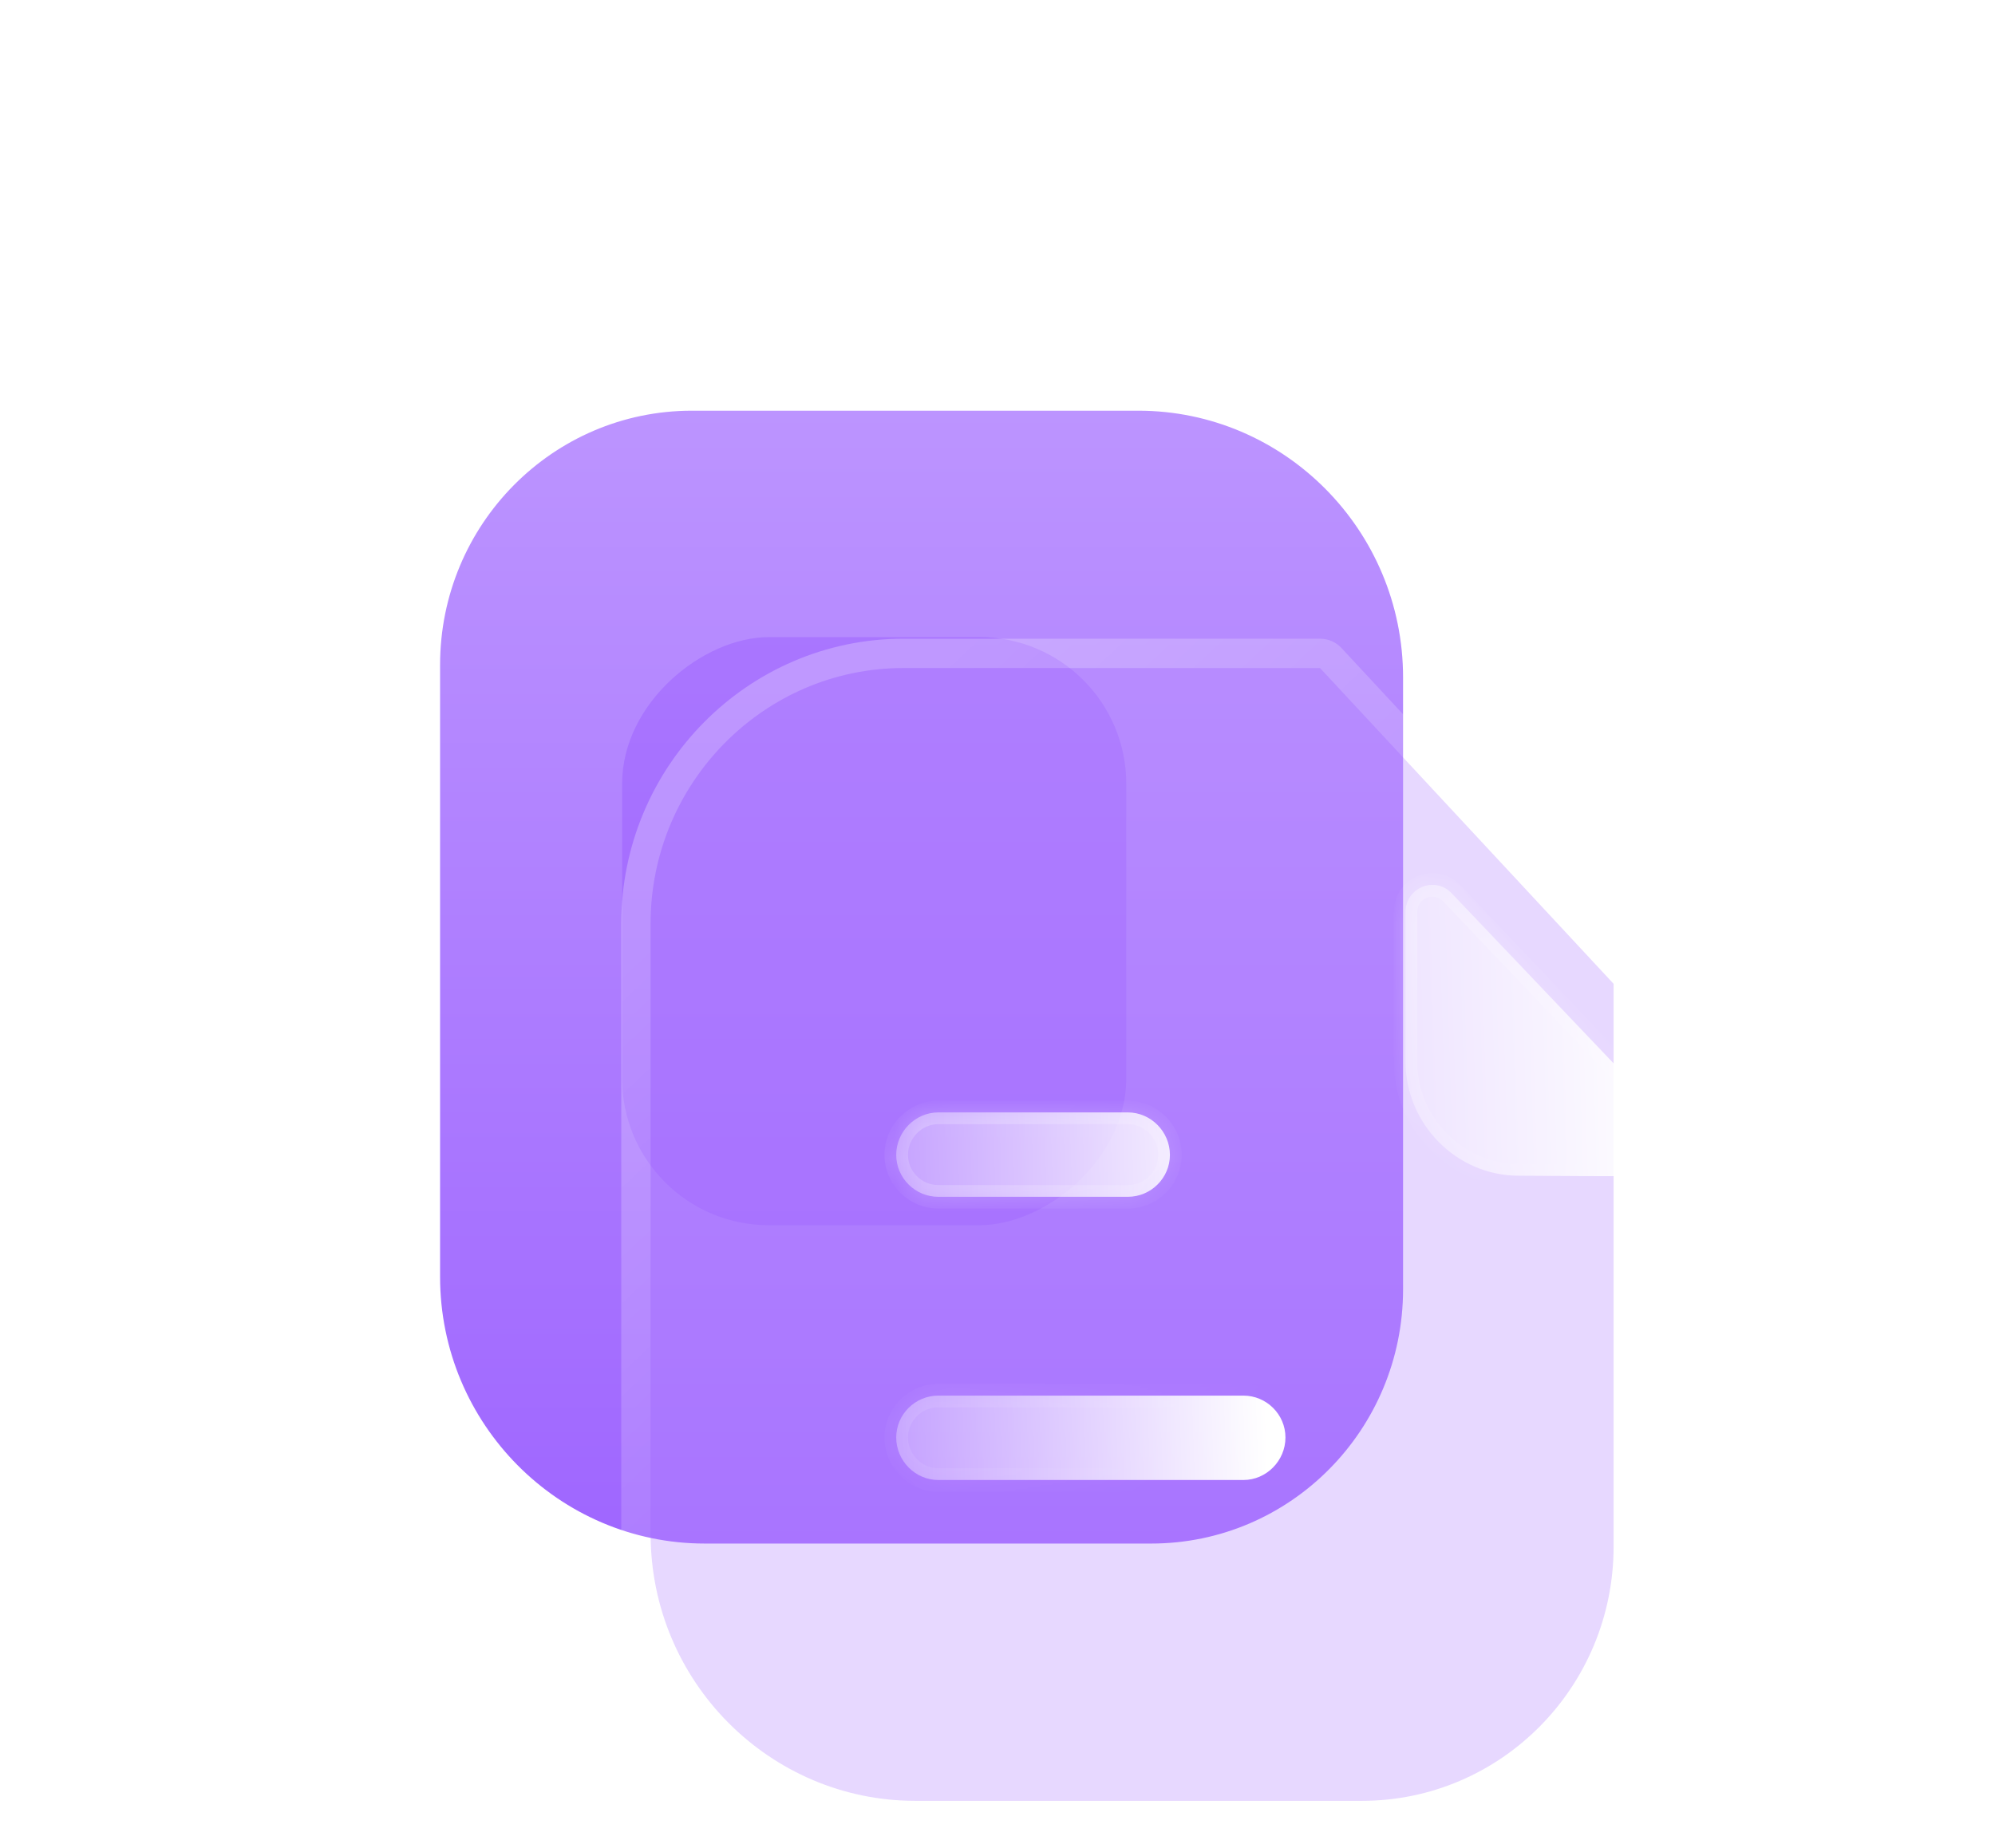 <svg width="68" height="63" viewBox="0 0 68 63" fill="none" xmlns="http://www.w3.org/2000/svg">
<path fill-rule="evenodd" clip-rule="evenodd" d="M15 41.852L15 22.669C15 17.881 18.843 14 23.584 14L38.801 14C43.771 14 47.824 18.074 47.824 23.094L47.824 24.765V43.948C47.824 48.736 43.981 52.617 39.24 52.617H24.023C19.053 52.617 15 48.543 15 43.523L15 41.852Z" fill="url(#paint0_linear_12_778)"/>
<g opacity="0.5" filter="url(#filter0_f_12_778)">
<rect x="21.205" y="41.765" width="20.047" height="17.184" rx="5" transform="rotate(-90 21.205 41.765)" fill="#8237FF" fill-opacity="0.5"/>
</g>
<g filter="url(#filter1_b_12_778)">
<path d="M30.798 22.772L44.993 22.772L55 33.536L55 52.719C55 57.507 51.158 61.388 46.417 61.388H31.2C26.229 61.388 22.176 57.314 22.176 52.294L22.176 31.48C22.176 26.691 26.038 22.772 30.798 22.772Z" fill="#BA90FF" fill-opacity="0.35"/>
<path d="M45.359 22.431C45.265 22.329 45.132 22.272 44.993 22.272L30.798 22.272C25.756 22.272 21.676 26.421 21.676 31.48L21.676 52.294C21.676 57.587 25.95 61.888 31.2 61.888H46.417C51.438 61.888 55.5 57.779 55.5 52.719L55.5 33.536C55.5 33.41 55.452 33.288 55.366 33.195L45.359 22.431Z" stroke="url(#paint1_linear_12_778)" stroke-linecap="round" stroke-linejoin="round"/>
</g>
<mask id="path-5-inside-1_12_778" fill="white">
<path fill-rule="evenodd" clip-rule="evenodd" d="M38.443 37.92H31.982C31.198 37.92 30.548 38.577 30.548 39.368C30.548 40.16 31.198 40.797 31.982 40.797H38.443C39.227 40.797 39.877 40.16 39.877 39.368C39.877 38.577 39.227 37.92 38.443 37.92ZM31.982 50.451H42.382C43.165 50.451 43.815 49.794 43.815 49.002C43.815 48.211 43.165 47.574 42.382 47.574H31.982C31.198 47.574 30.548 48.211 30.548 49.002C30.548 49.794 31.198 50.451 31.982 50.451Z"/>
</mask>
<path fill-rule="evenodd" clip-rule="evenodd" d="M38.443 37.92H31.982C31.198 37.92 30.548 38.577 30.548 39.368C30.548 40.16 31.198 40.797 31.982 40.797H38.443C39.227 40.797 39.877 40.16 39.877 39.368C39.877 38.577 39.227 37.92 38.443 37.92ZM31.982 50.451H42.382C43.165 50.451 43.815 49.794 43.815 49.002C43.815 48.211 43.165 47.574 42.382 47.574H31.982C31.198 47.574 30.548 48.211 30.548 49.002C30.548 49.794 31.198 50.451 31.982 50.451Z" fill="url(#paint2_linear_12_778)"/>
<path d="M31.982 38.32H38.443V37.52H31.982V38.32ZM30.948 39.368C30.948 38.794 31.423 38.32 31.982 38.32V37.52C30.973 37.52 30.148 38.359 30.148 39.368H30.948ZM31.982 40.397C31.416 40.397 30.948 39.936 30.948 39.368H30.148C30.148 40.384 30.98 41.197 31.982 41.197V40.397ZM38.443 40.397H31.982V41.197H38.443V40.397ZM39.477 39.368C39.477 39.936 39.01 40.397 38.443 40.397V41.197C39.445 41.197 40.277 40.384 40.277 39.368H39.477ZM38.443 38.32C39.002 38.32 39.477 38.794 39.477 39.368H40.277C40.277 38.359 39.452 37.52 38.443 37.52V38.32ZM42.382 50.051H31.982V50.851H42.382V50.051ZM43.415 49.002C43.415 49.577 42.941 50.051 42.382 50.051V50.851C43.39 50.851 44.215 50.011 44.215 49.002H43.415ZM42.382 47.974C42.948 47.974 43.415 48.435 43.415 49.002H44.215C44.215 47.987 43.383 47.174 42.382 47.174V47.974ZM31.982 47.974H42.382V47.174H31.982V47.974ZM30.948 49.002C30.948 48.435 31.416 47.974 31.982 47.974V47.174C30.98 47.174 30.148 47.987 30.148 49.002H30.948ZM31.982 50.051C31.423 50.051 30.948 49.577 30.948 49.002H30.148C30.148 50.011 30.974 50.851 31.982 50.851V50.051Z" fill="url(#paint3_linear_12_778)" mask="url(#path-5-inside-1_12_778)"/>
<g filter="url(#filter2_bd_12_778)">
<mask id="path-7-inside-2_12_778" fill="white">
<path d="M46.763 35.078C48.096 35.091 49.948 35.097 51.519 35.091C52.324 35.089 52.733 34.118 52.175 33.533C50.156 31.413 46.545 27.619 44.479 25.449C43.907 24.848 42.907 25.261 42.907 26.093V31.183C42.907 33.319 44.649 35.078 46.763 35.078Z"/>
</mask>
<path d="M46.763 35.078C48.096 35.091 49.948 35.097 51.519 35.091C52.324 35.089 52.733 34.118 52.175 33.533C50.156 31.413 46.545 27.619 44.479 25.449C43.907 24.848 42.907 25.261 42.907 26.093V31.183C42.907 33.319 44.649 35.078 46.763 35.078Z" fill="url(#paint4_linear_12_778)"/>
<path d="M51.519 35.091L51.519 34.691L51.518 34.691L51.519 35.091ZM52.175 33.533L51.886 33.809L51.886 33.809L52.175 33.533ZM44.479 25.449L44.189 25.724L44.189 25.724L44.479 25.449ZM46.759 35.478C48.093 35.491 49.948 35.497 51.521 35.491L51.518 34.691C49.948 34.697 48.098 34.691 46.767 34.678L46.759 35.478ZM51.52 35.491C52.683 35.488 53.261 34.091 52.465 33.257L51.886 33.809C52.206 34.145 51.965 34.69 51.519 34.691L51.52 35.491ZM52.465 33.257C50.443 31.134 46.838 27.346 44.768 25.173L44.189 25.724C46.252 27.892 49.87 31.692 51.886 33.809L52.465 33.257ZM44.768 25.173C43.938 24.3 42.507 24.915 42.507 26.093H43.307C43.307 25.608 43.876 25.396 44.189 25.724L44.768 25.173ZM42.507 26.093V31.183H43.307V26.093H42.507ZM42.507 31.183C42.507 33.536 44.424 35.478 46.763 35.478V34.678C44.873 34.678 43.307 33.102 43.307 31.183H42.507Z" fill="url(#paint5_linear_12_778)" mask="url(#path-7-inside-2_12_778)"/>
</g>
<defs>
<filter id="filter0_f_12_778" x="0.205" y="0.717" width="59.184" height="62.047" filterUnits="userSpaceOnUse" color-interpolation-filters="sRGB">
<feFlood flood-opacity="0" result="BackgroundImageFix"/>
<feBlend mode="normal" in="SourceGraphic" in2="BackgroundImageFix" result="shape"/>
<feGaussianBlur stdDeviation="10.5" result="effect1_foregroundBlur_12_778"/>
</filter>
<filter id="filter1_b_12_778" x="-2.824" y="-2.228" width="82.824" height="88.616" filterUnits="userSpaceOnUse" color-interpolation-filters="sRGB">
<feFlood flood-opacity="0" result="BackgroundImageFix"/>
<feGaussianBlur in="BackgroundImage" stdDeviation="12"/>
<feComposite in2="SourceAlpha" operator="in" result="effect1_backgroundBlur_12_778"/>
<feBlend mode="normal" in="SourceGraphic" in2="effect1_backgroundBlur_12_778" result="shape"/>
</filter>
<filter id="filter2_bd_12_778" x="27.907" y="10.164" width="39.525" height="39.929" filterUnits="userSpaceOnUse" color-interpolation-filters="sRGB">
<feFlood flood-opacity="0" result="BackgroundImageFix"/>
<feGaussianBlur in="BackgroundImage" stdDeviation="7.5"/>
<feComposite in2="SourceAlpha" operator="in" result="effect1_backgroundBlur_12_778"/>
<feColorMatrix in="SourceAlpha" type="matrix" values="0 0 0 0 0 0 0 0 0 0 0 0 0 0 0 0 0 0 127 0" result="hardAlpha"/>
<feOffset dx="5" dy="5"/>
<feGaussianBlur stdDeviation="5"/>
<feColorMatrix type="matrix" values="0 0 0 0 0.577 0 0 0 0 0.359 0 0 0 0 0.938 0 0 0 0.25 0"/>
<feBlend mode="normal" in2="effect1_backgroundBlur_12_778" result="effect2_dropShadow_12_778"/>
<feBlend mode="normal" in="SourceGraphic" in2="effect2_dropShadow_12_778" result="shape"/>
</filter>
<linearGradient id="paint0_linear_12_778" x1="38.559" y1="14" x2="38.559" y2="52.617" gradientUnits="userSpaceOnUse">
<stop stop-color="#BC94FF"/>
<stop offset="1" stop-color="#9F66FF"/>
</linearGradient>
<linearGradient id="paint1_linear_12_778" x1="27.401" y1="27.271" x2="52.567" y2="53.764" gradientUnits="userSpaceOnUse">
<stop stop-color="white" stop-opacity="0.25"/>
<stop offset="1" stop-color="white" stop-opacity="0"/>
</linearGradient>
<linearGradient id="paint2_linear_12_778" x1="42.875" y1="40.183" x2="28.098" y2="40.693" gradientUnits="userSpaceOnUse">
<stop stop-color="white"/>
<stop offset="1" stop-color="white" stop-opacity="0.2"/>
</linearGradient>
<linearGradient id="paint3_linear_12_778" x1="32.66" y1="39.38" x2="40.545" y2="49.72" gradientUnits="userSpaceOnUse">
<stop stop-color="white" stop-opacity="0.25"/>
<stop offset="1" stop-color="white" stop-opacity="0"/>
</linearGradient>
<linearGradient id="paint4_linear_12_778" x1="51.757" y1="26.957" x2="41.146" y2="27.289" gradientUnits="userSpaceOnUse">
<stop stop-color="white"/>
<stop offset="1" stop-color="white" stop-opacity="0.2"/>
</linearGradient>
<linearGradient id="paint5_linear_12_778" x1="44.423" y1="26.321" x2="50.808" y2="33.906" gradientUnits="userSpaceOnUse">
<stop stop-color="white" stop-opacity="0.25"/>
<stop offset="1" stop-color="white" stop-opacity="0"/>
</linearGradient>
</defs>
</svg>

